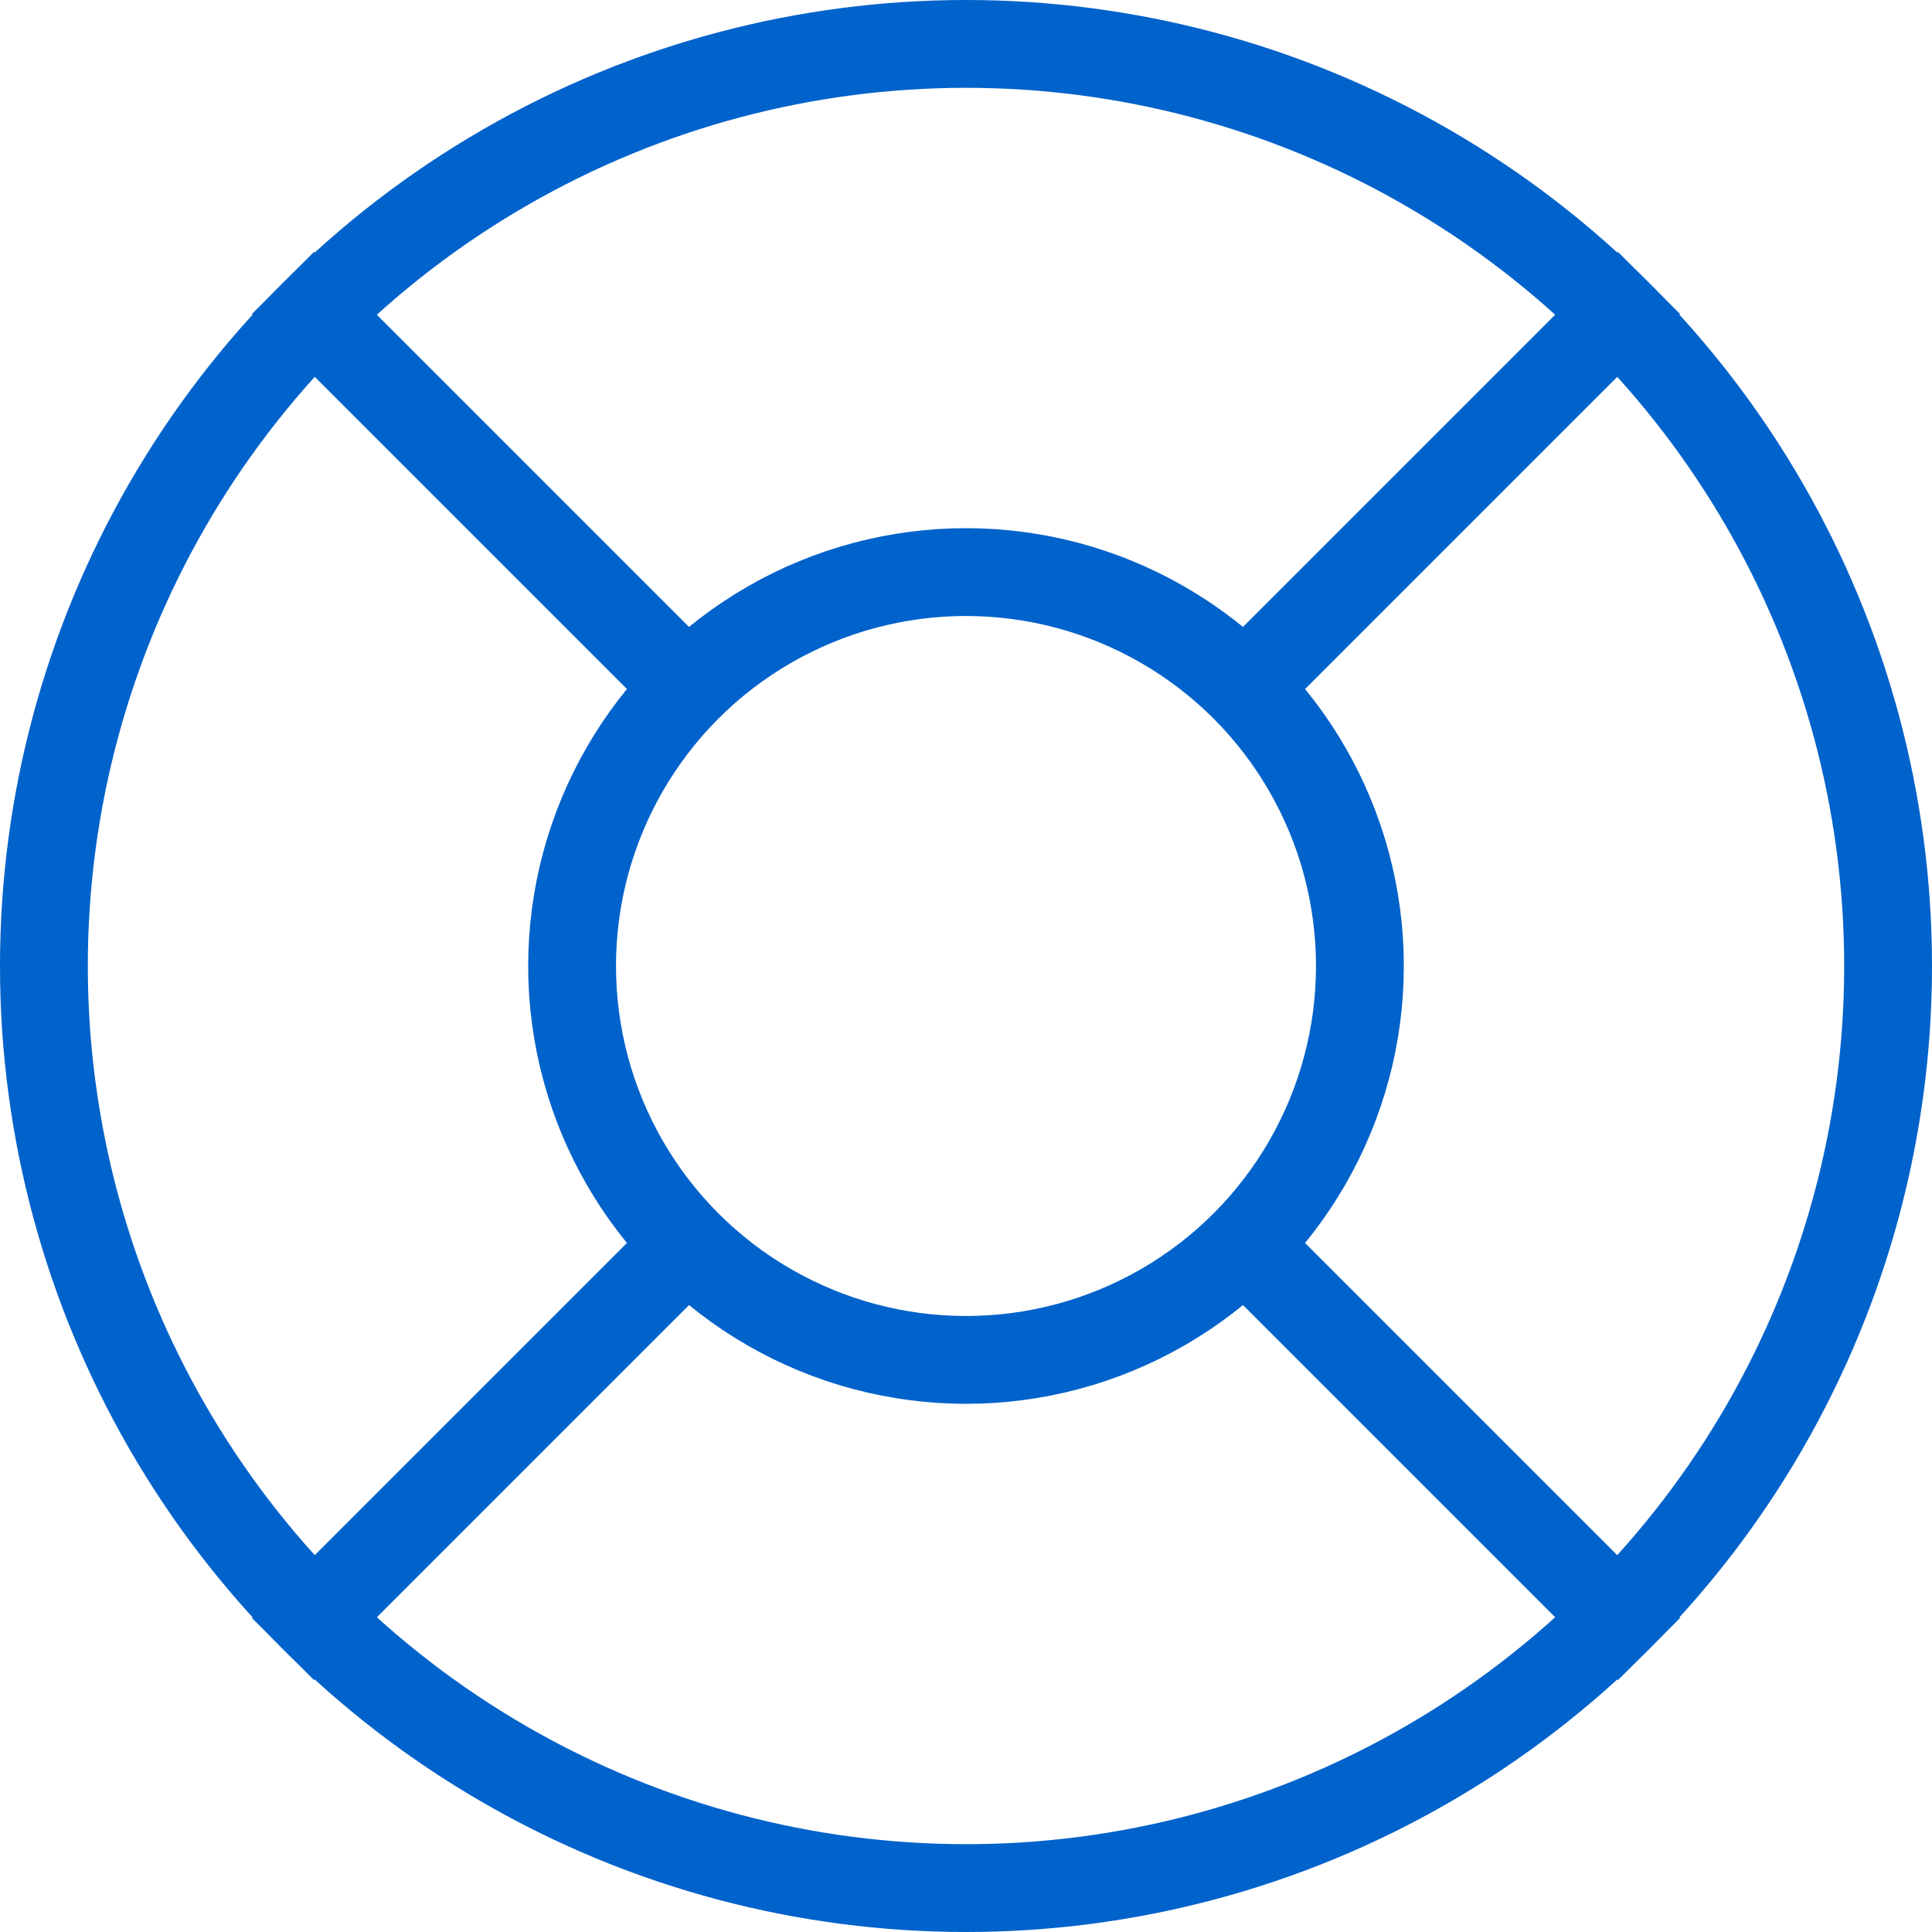 <svg xmlns="http://www.w3.org/2000/svg" width="44" height="44" viewBox="0 0 44 44"><g transform="translate(-90.035 -332.83)"><g transform="translate(90.035 332.83)" fill="none" stroke="#0062cb" stroke-miterlimit="10" stroke-width="2"><circle cx="22" cy="22" r="22" stroke="none"/><circle cx="22" cy="22" r="21" fill="none"/></g><g transform="translate(102.064 344.859)" fill="none" stroke="#0062cb" stroke-miterlimit="10" stroke-width="2"><circle cx="9.971" cy="9.971" r="9.971" stroke="none"/><circle cx="9.971" cy="9.971" r="8.971" fill="none"/></g><line x1="9.056" y1="9.056" transform="translate(96.479 339.274)" fill="none" stroke="#0062cb" stroke-miterlimit="10" stroke-width="2"/><line x1="9.056" y1="9.056" transform="translate(118.535 361.33)" fill="none" stroke="#0062cb" stroke-miterlimit="10" stroke-width="2"/><line x1="9.056" y2="9.056" transform="translate(96.479 361.33)" fill="none" stroke="#0062cb" stroke-miterlimit="10" stroke-width="2"/><line x1="9.056" y2="9.056" transform="translate(118.535 339.274)" fill="none" stroke="#0062cb" stroke-miterlimit="10" stroke-width="2"/></g></svg>